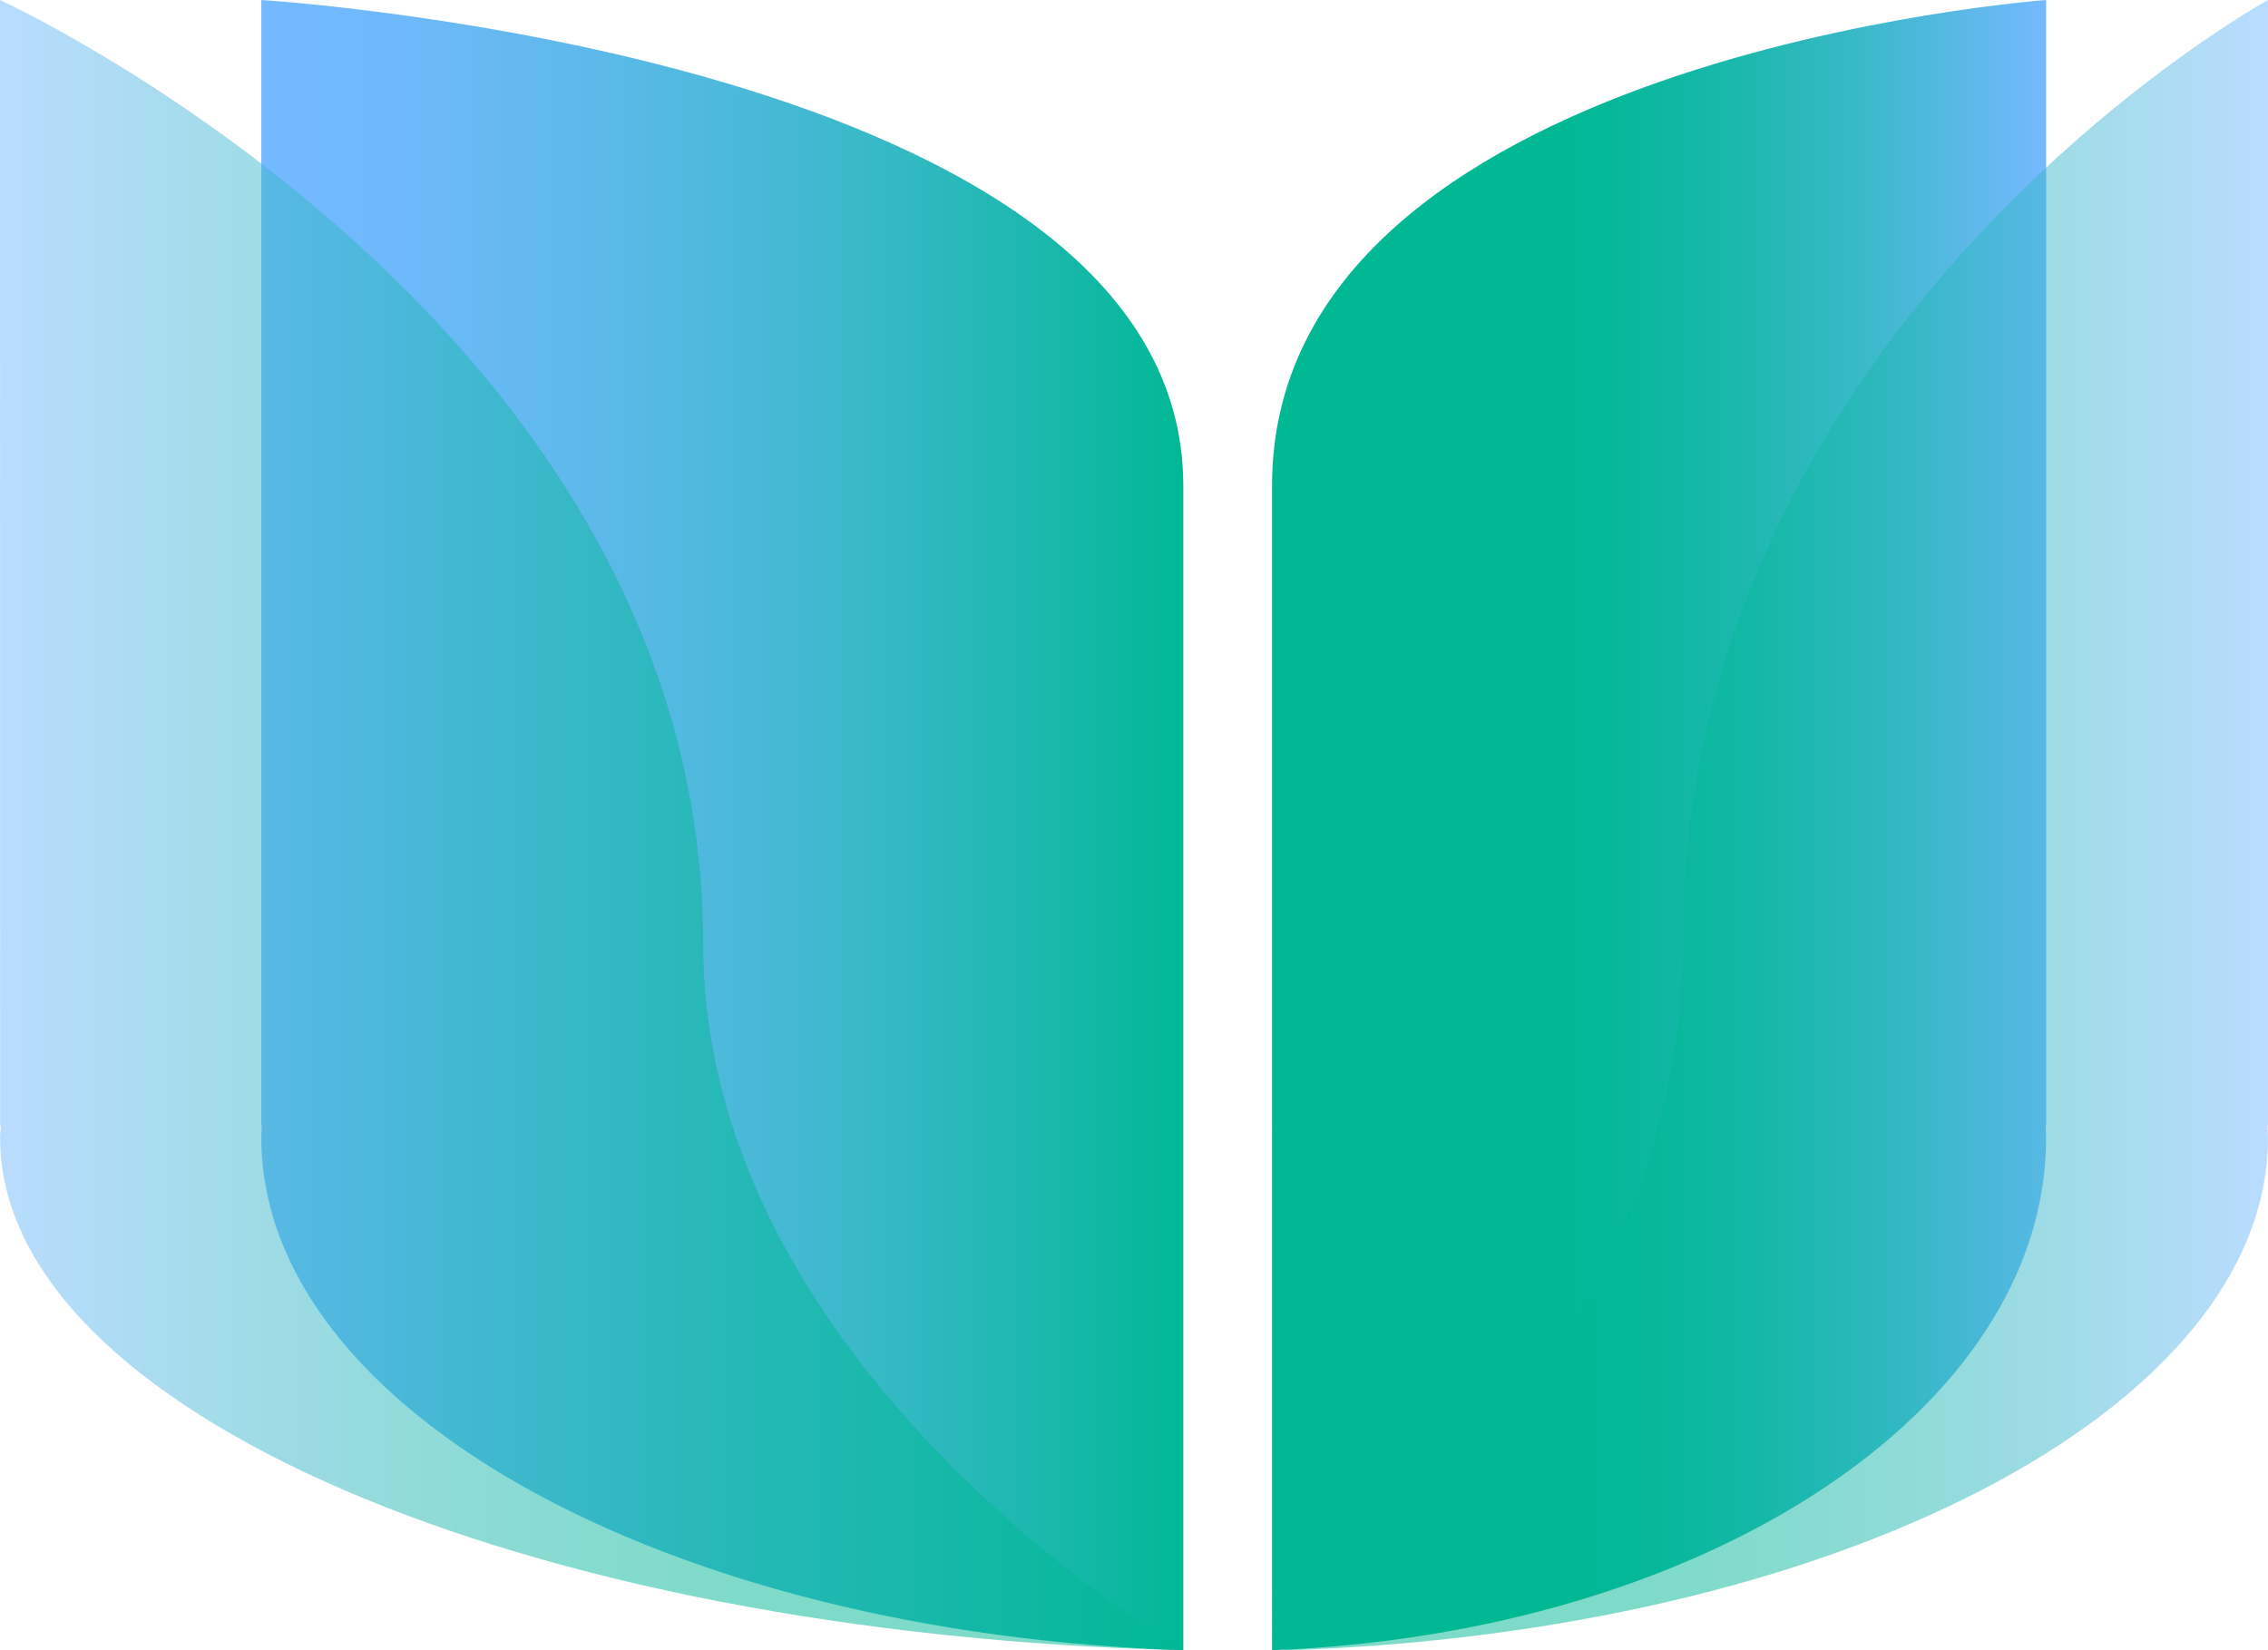 <svg xmlns="http://www.w3.org/2000/svg" xmlns:xlink="http://www.w3.org/1999/xlink" viewBox="0 0 460 334.75"><defs><linearGradient id="a" x1="439.24" y1="367" x2="596.24" y2="367" gradientUnits="userSpaceOnUse"><stop offset="0.37" stop-color="#00b894"/><stop offset="0.46" stop-color="#07b89b"/><stop offset="0.61" stop-color="#1cb8ae"/><stop offset="0.78" stop-color="#3eb9cd"/><stop offset="0.97" stop-color="#6db9f8"/><stop offset="1" stop-color="#74b9ff"/></linearGradient><linearGradient id="b" x1="441.45" y1="367" x2="641.24" y2="367" xlink:href="#a"/><linearGradient id="c" x1="2336.83" y1="367" x2="2523.83" y2="367" gradientTransform="matrix(-1, 0, 0, 1, 2758.07, 0)" gradientUnits="userSpaceOnUse"><stop offset="0" stop-color="#00b894"/><stop offset="0.16" stop-color="#1cb8ae"/><stop offset="0.41" stop-color="#42b9d1"/><stop offset="0.64" stop-color="#5db9ea"/><stop offset="0.85" stop-color="#6eb9fa"/><stop offset="1" stop-color="#74b9ff"/></linearGradient><linearGradient id="d" x1="2336.81" y1="367" x2="2576.83" y2="367" gradientTransform="matrix(-1, 0, 0, 1, 2758.07, 0)" xlink:href="#a"/></defs><title>logo-no-text</title><path d="M596.24,199.63s-157,11.49-157,98.52V534.37c87.62-3.39,157-48.66,157-104,0-.83-.07-1.64-.1-2.46h.1Z" transform="translate(-181.24 -199.63)" style="fill:url(#a)"/><path d="M641.24,199.63S522.52,264.93,522.52,391c0,87-81.07,143.4-81.07,143.4,111.5-3.39,199.79-48.66,199.79-104,0-.83-.09-1.64-.13-2.46h.13Z" transform="translate(-181.24 -199.63)" style="opacity:0.5;fill:url(#b)"/><path d="M234.24,199.63s187,11.49,187,98.52V534.37c-104.36-3.39-187-48.66-187-104,0-.83.08-1.64.12-2.46h-.12Z" transform="translate(-181.24 -199.63)" style="fill:url(#c)"/><path d="M181.24,199.63S323.86,264.93,323.86,391c0,87,97.4,143.4,97.4,143.4-133.95-3.39-240-48.66-240-104,0-.83.11-1.64.15-2.46h-.15Z" transform="translate(-181.24 -199.63)" style="opacity:0.5;fill:url(#d)"/></svg>